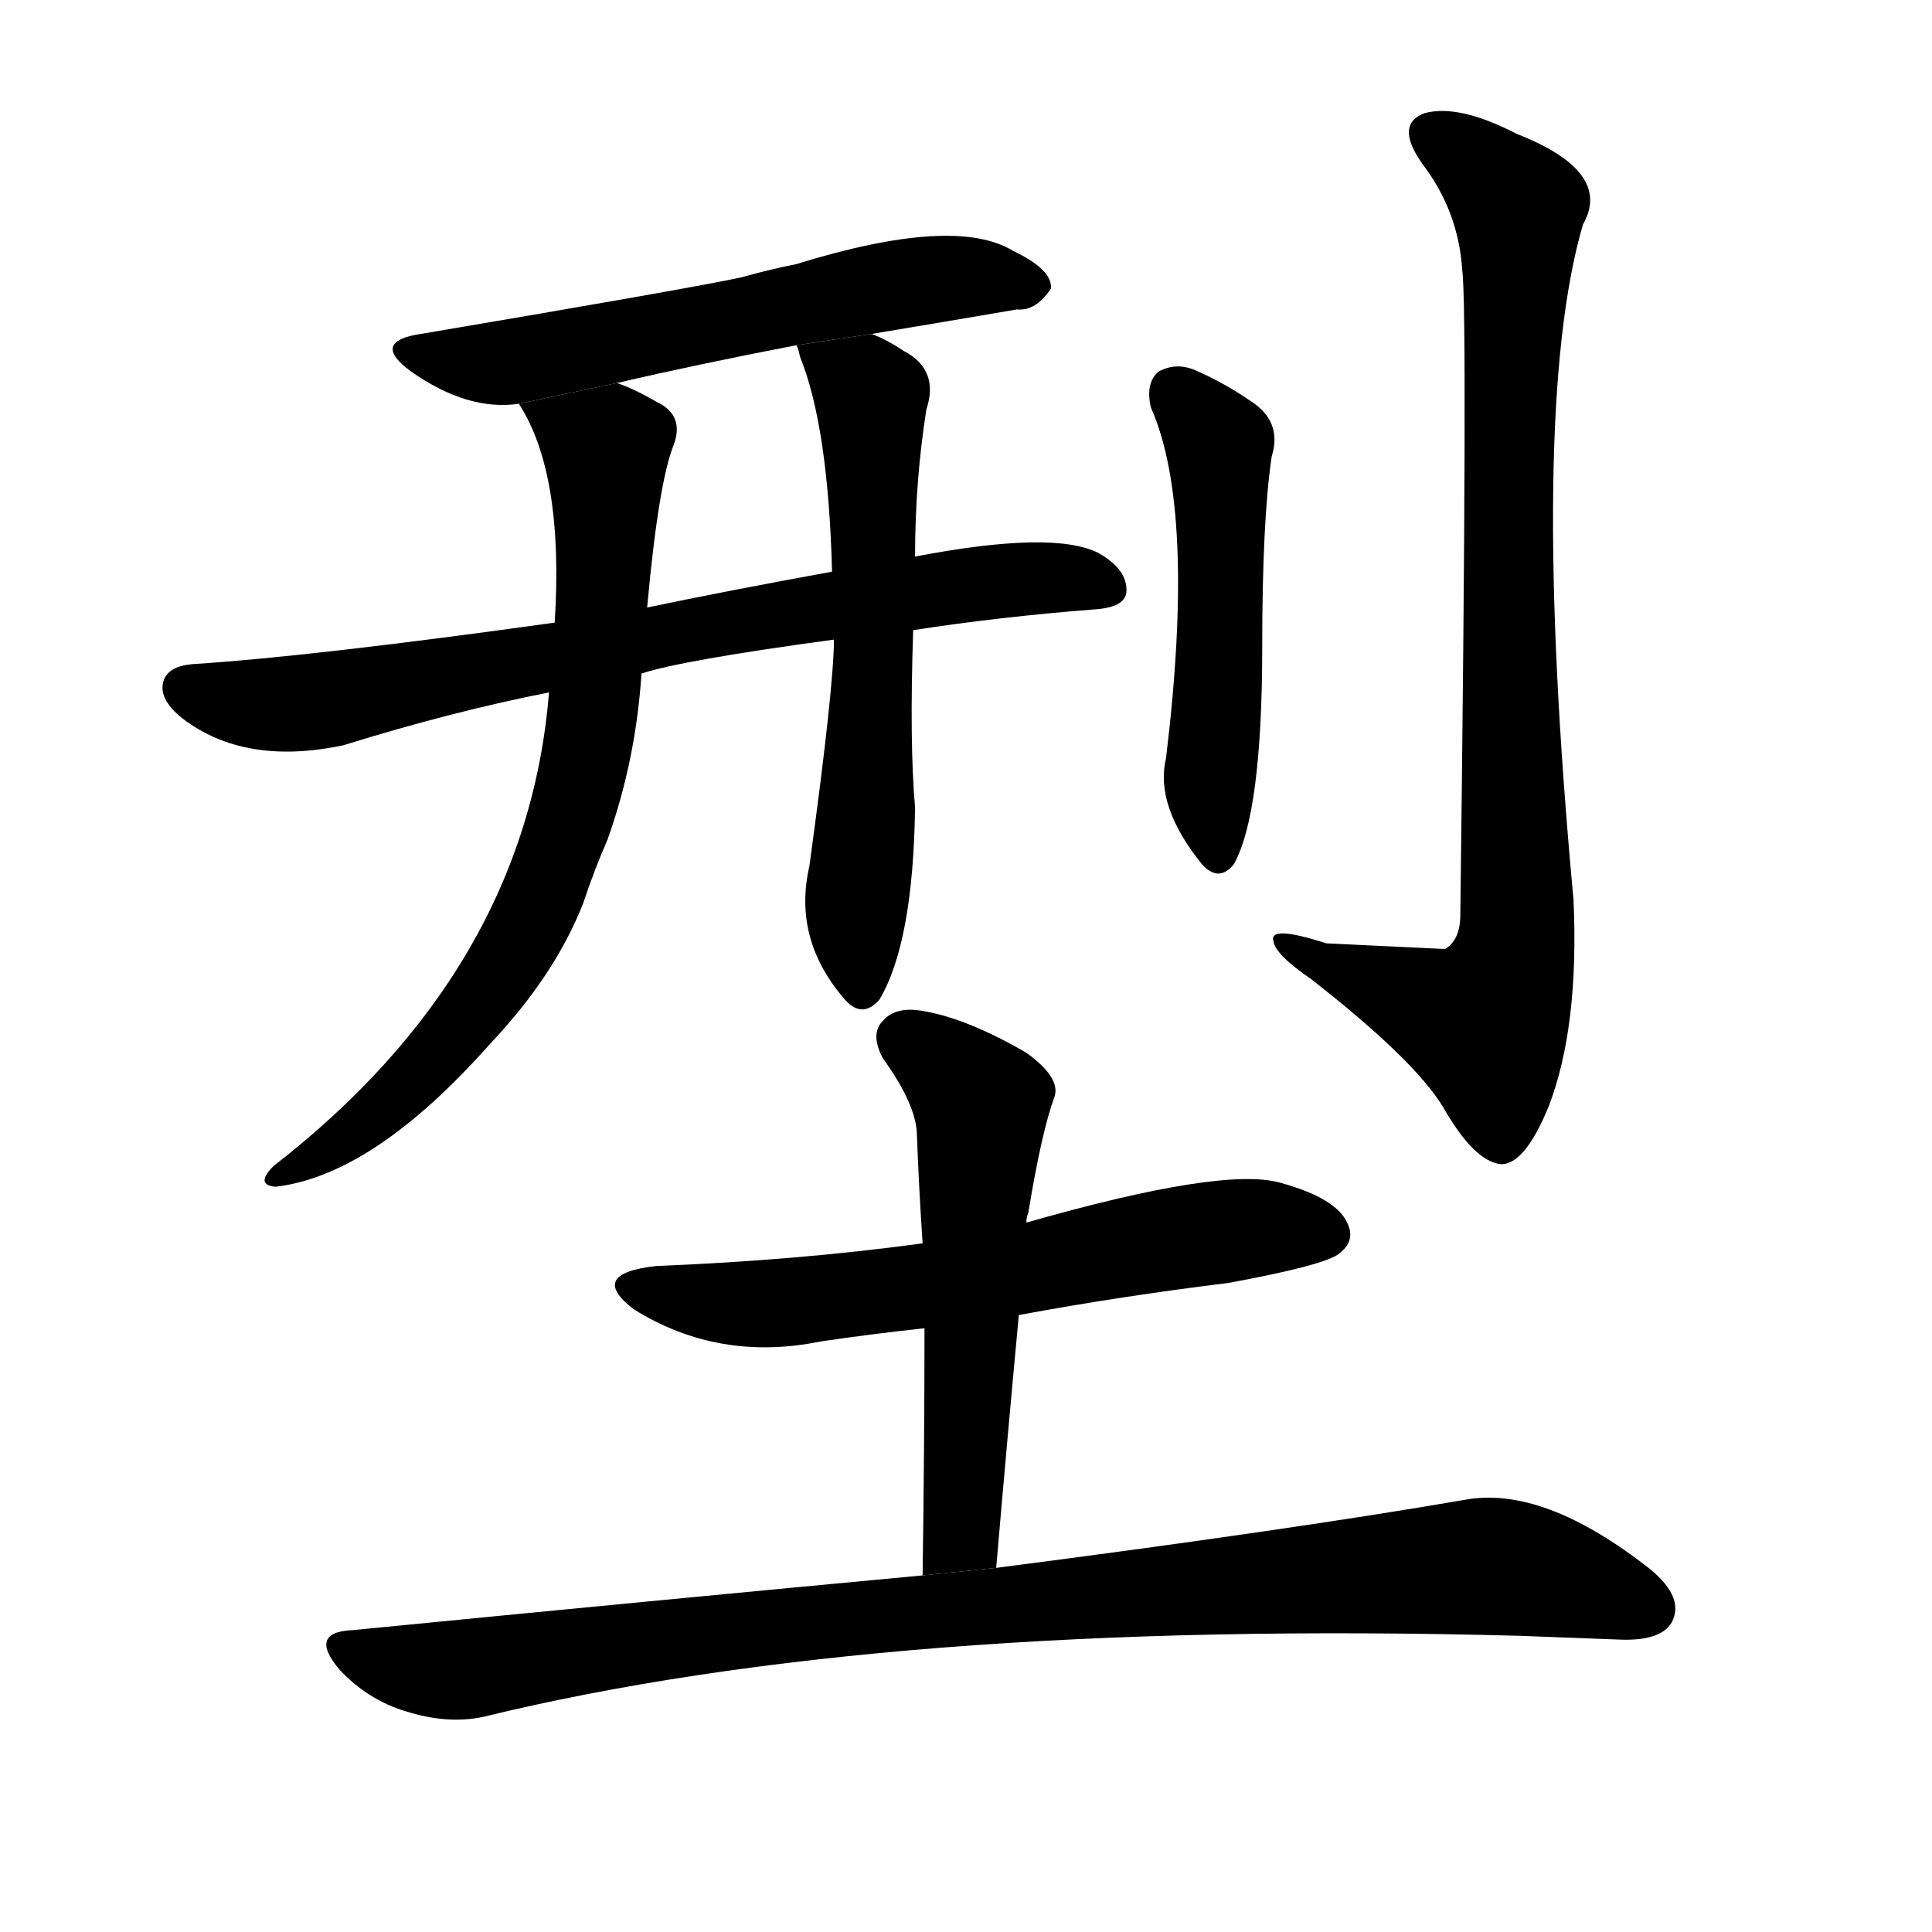 <svg version="1.1" width="64" height="64" viewBox="0 0 1024 1024" xmlns="http://www.w3.org/2000/svg">
<g transform="rotate(0,512,512) scale(1,-1) translate(0,-900)">
        <path d="M 462 723 Q 504 730 539 736 Q 549 735 557 747 Q 558 757 537 767 Q 506 786 422 760 Q 407 757 393 753 Q 365 747 223 723 Q 196 719 218 703 Q 248 682 275 686 L 327 697 Q 370 707 422 717 L 462 723 Z"></path>
        <path d="M 484 566 Q 529 573 580 577 Q 596 578 597 586 Q 598 598 582 607 Q 558 619 485 605 L 441 597 Q 386 587 343 578 L 294 570 Q 165 552 102 548 Q 90 547 87 540 Q 83 530 97 519 Q 130 494 182 505 Q 240 523 291 533 L 340 543 Q 361 550 442 561 L 484 566 Z"></path>
        <path d="M 275 686 Q 299 649 294 570 L 291 533 Q 279 386 145 282 Q 135 272 146 271 Q 198 277 260 347 Q 294 383 309 421 Q 315 439 322 455 Q 337 497 340 543 L 343 578 Q 349 644 357 664 Q 363 680 348 687 Q 336 694 327 697 L 275 686 Z"></path>
        <path d="M 442 561 Q 442 536 429 441 Q 420 402 448 370 Q 457 360 466 370 Q 484 400 485 472 Q 482 506 484 566 L 485 605 Q 485 645 491 683 Q 498 704 479 714 Q 470 720 462 723 L 422 717 Q 423 716 424 711 Q 439 674 441 597 L 442 561 Z"></path>
        <path d="M 610 684 Q 634 630 618 498 Q 612 473 637 442 Q 646 432 654 442 Q 669 469 669 557 Q 669 624 674 658 Q 680 677 662 688 Q 649 697 633 704 Q 623 708 614 703 Q 607 697 610 684 Z"></path>
        <path d="M 775 757 Q 778 736 774 415 Q 774 402 766 397 Q 765 397 703 400 Q 672 410 675 401 Q 676 394 695 381 Q 750 338 765 313 Q 781 285 795 283 Q 808 282 821 314 Q 837 356 834 423 Q 810 682 839 781 Q 855 809 804 829 Q 773 845 755 840 Q 739 834 754 813 Q 773 788 775 757 Z"></path>
        <path d="M 540 203 Q 594 213 651 220 Q 700 229 709 235 Q 719 242 714 252 Q 708 265 679 273 Q 649 282 544 252 L 489 241 Q 423 232 348 229 Q 311 225 336 206 Q 381 178 435 189 Q 462 193 490 196 L 540 203 Z"></path>
        <path d="M 528 69 Q 534 139 540 203 L 544 252 Q 544 255 545 257 Q 552 300 559 319 Q 562 329 544 342 Q 513 360 490 364 Q 475 367 468 359 Q 461 352 468 339 Q 486 314 486 298 Q 487 271 489 241 L 490 196 Q 490 135 489 65 L 528 69 Z"></path>
        <path d="M 489 65 Q 350 52 187 36 Q 163 35 180 15 Q 195 -1 215 -7 Q 237 -14 256 -10 Q 469 42 805 33 Q 833 32 858 31 Q 880 30 886 40 Q 893 53 875 68 Q 818 113 776 105 Q 683 89 528 69 L 489 65 Z"></path>
</g>
</svg>